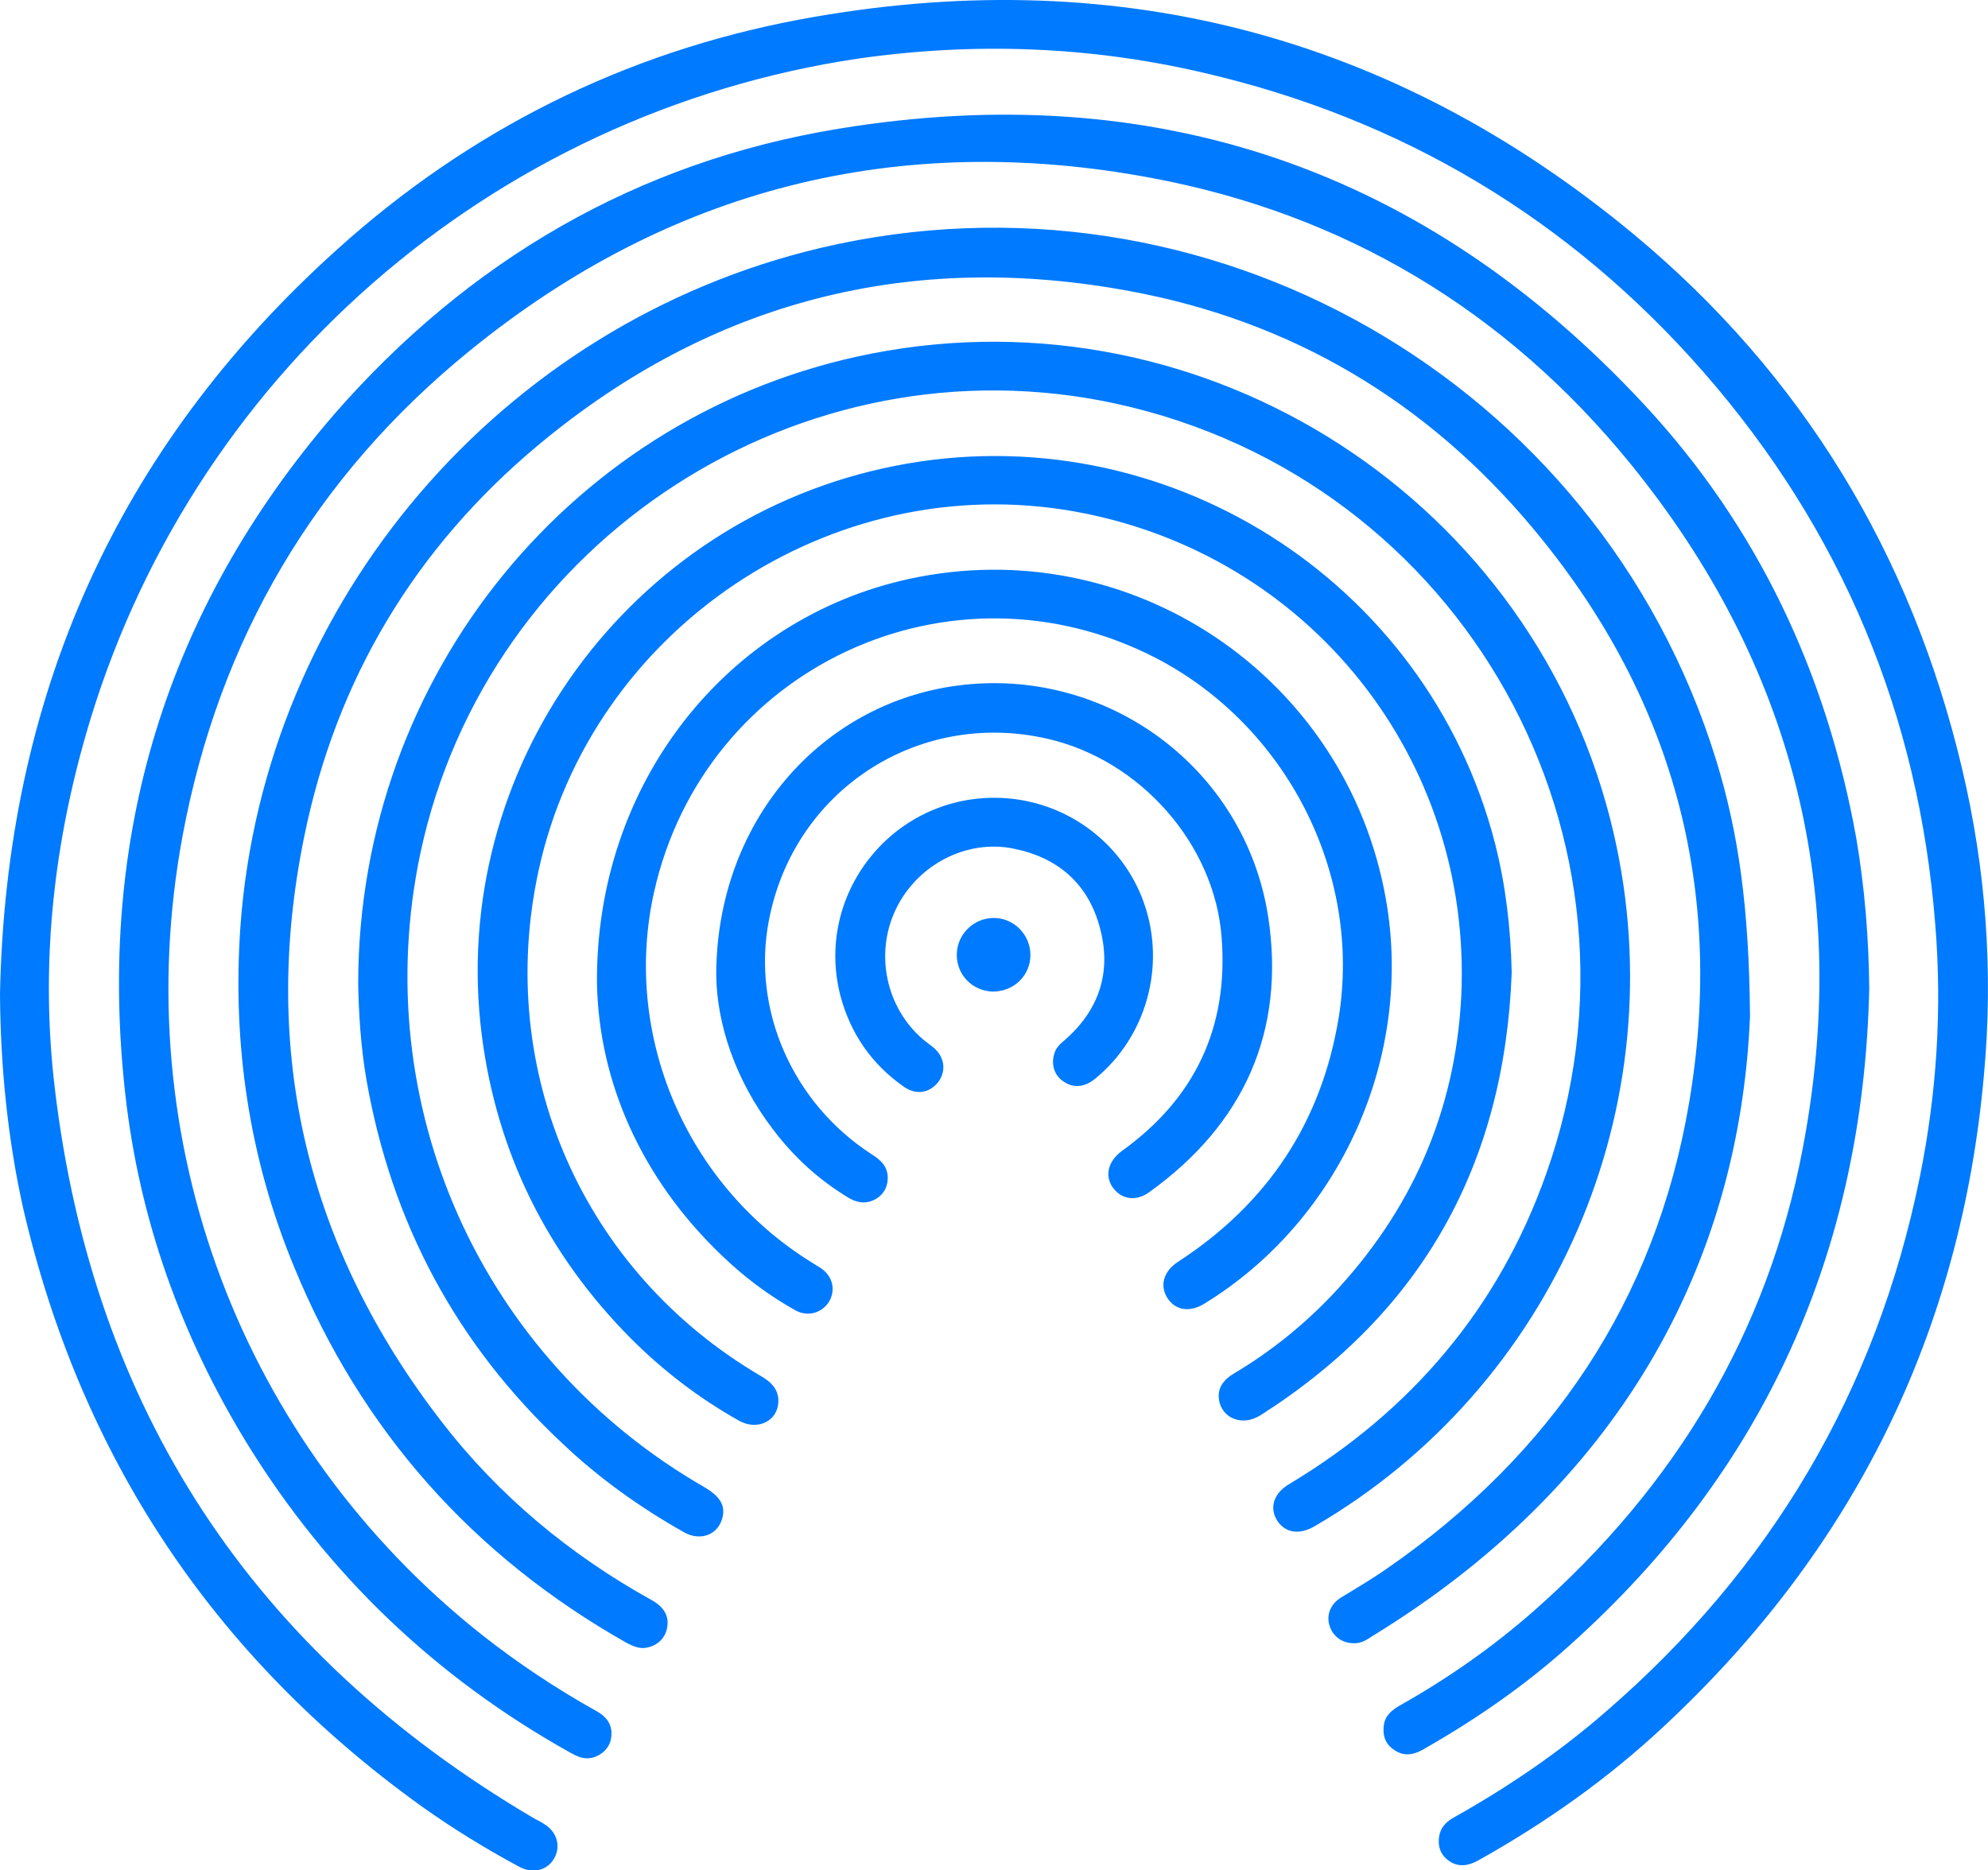 <?xml version="1.0" encoding="utf-8"?><svg version="1.1" id="Layer_1" xmlns="http://www.w3.org/2000/svg" xmlns:xlink="http://www.w3.org/1999/xlink" x="0px" y="0px" viewBox="0 0 122.88 115.63" style="enable-background:new 0 0 122.88 115.63" xml:space="preserve"><style type="text/css"><![CDATA[
	.st0{fill:#007AFE;}
]]></style><g><path class="st0" d="M0,61.43c0.37-18.3,7.18-33.72,20.84-46.01C29.01,8.05,38.58,3.25,49.41,1.21 c19.23-3.59,36.53,0.8,51.58,13.28c10.43,8.67,17.15,19.78,20.28,33c1.48,6.22,1.95,12.57,1.36,18.95 c-1.42,15.98-8.08,29.38-19.78,40.28c-3.47,3.25-7.34,5.98-11.49,8.3c-0.62,0.34-1.24,0.43-1.83,0c-0.53-0.4-0.68-0.93-0.56-1.58 c0.13-0.56,0.5-0.87,0.96-1.12c3.31-1.86,6.44-3.99,9.29-6.47c10.22-8.82,16.75-19.84,19.44-33.06c1.05-5.17,1.39-10.4,0.96-15.64 c-1.02-12.94-5.76-24.33-14.3-34.12c-8.3-9.5-18.67-15.7-30.96-18.54c-7.03-1.64-14.15-1.89-21.3-0.87 C30.34,7,11.61,23.35,5.29,45.48C3.25,52.6,2.51,59.85,3.38,67.22c2.35,19.91,12.26,34.95,29.54,45.14c0.25,0.15,0.5,0.25,0.71,0.4 c0.77,0.46,1.05,1.33,0.65,2.08c-0.4,0.77-1.3,1.02-2.14,0.59c-2.14-1.15-4.21-2.42-6.19-3.84c-12.79-9.23-20.96-21.55-24.52-36.9 C0.46,70.31,0.03,65.89,0,61.43L0,61.43z M63.69,59.04c0,1.27-1.02,2.26-2.32,2.26c-1.27-0.03-2.26-1.05-2.23-2.32 c0.03-1.24,1.05-2.23,2.29-2.23C62.66,56.75,63.69,57.77,63.69,59.04L63.69,59.04z M61.46,49.32c4.18,0,7.9,2.63,9.26,6.53 s0.12,8.27-3.03,10.84c-0.65,0.53-1.33,0.59-1.92,0.19c-0.56-0.34-0.81-1.02-0.62-1.67c0.09-0.4,0.34-0.65,0.65-0.9 c2.14-1.86,2.91-4.21,2.2-6.9c-0.71-2.76-2.6-4.4-5.36-4.95c-2.91-0.59-5.98,1.02-7.28,3.78c-1.3,2.73-0.59,6.07,1.7,8.02 c0.19,0.16,0.4,0.31,0.59,0.46c0.71,0.56,0.87,1.42,0.37,2.14c-0.53,0.71-1.39,0.87-2.17,0.31c-1.98-1.39-3.28-3.28-3.9-5.6 C50.34,55.36,55.05,49.32,61.46,49.32L61.46,49.32z M44.27,60.25c0.03-9.41,6.41-16.72,14.86-17.86 c9.23-1.24,17.83,5.05,19.26,14.3c1.08,7.09-1.52,12.82-7.34,17c-0.84,0.62-1.76,0.46-2.29-0.31c-0.49-0.74-0.25-1.61,0.59-2.23 c4.52-3.25,6.59-7.65,6.16-13.19c-0.43-5.79-5.05-10.99-10.77-12.29c-7.99-1.83-15.67,3.19-17.21,11.21 c-1.08,5.54,1.46,11.3,6.32,14.46c0.53,0.34,0.96,0.68,1.02,1.36c0.03,0.59-0.19,1.08-0.68,1.39c-0.56,0.34-1.11,0.31-1.67,0 c-1.86-1.11-3.44-2.54-4.74-4.27C45.45,66.78,44.3,63.29,44.27,60.25L44.27,60.25z M36.9,60.84c-0.12-12.42,8.05-22.6,19.29-25.05 c13.65-2.97,27.03,5.98,29.47,19.78c1.73,9.75-2.79,19.85-11.21,25.02c-0.9,0.56-1.79,0.43-2.29-0.34 c-0.49-0.77-0.25-1.67,0.68-2.26c5.51-3.59,8.85-8.61,9.91-15.11c1.43-8.92-3.25-18.02-11.3-22.2 c-12.66-6.53-27.9,0.56-31.02,14.46c-1.98,8.85,1.98,18.11,9.75,22.91c0.19,0.12,0.4,0.25,0.59,0.37c0.71,0.5,0.9,1.36,0.46,2.07 c-0.43,0.68-1.3,0.93-2.04,0.53c-1.67-0.93-3.19-2.07-4.58-3.41C39.57,72.79,37.03,66.81,36.9,60.84L36.9,60.84z M93.44,60.13 C93,71.95,87.93,81.12,77.9,87.5c-1.15,0.71-2.35,0.15-2.54-0.9c-0.13-0.68,0.15-1.24,0.93-1.7c2.23-1.33,4.24-2.94,6.04-4.83 c4.89-5.17,7.62-11.3,7.99-18.45c0.71-14.71-9.41-27.4-23.9-30c-15.05-2.69-29.88,7.28-33.13,22.2 C30.59,66.23,36.04,78.61,47,85.05c0.65,0.37,1.15,0.84,1.11,1.64c-0.06,1.18-1.3,1.76-2.41,1.15c-2.48-1.39-4.71-3.1-6.69-5.08 c-5.17-5.2-8.3-11.49-9.23-18.76c-2.11-16.5,9.1-31.95,25.54-35.2c16.56-3.28,32.88,7,37.09,23.34 C93.07,54.74,93.38,57.4,93.44,60.13L93.44,60.13z M22.14,60.78c0.03-19.1,13.38-35.33,31.73-38.92 c20.74-4.06,41.15,9.13,45.88,29.69c3.87,16.78-3.65,34.18-18.52,42.82c-0.93,0.53-1.79,0.4-2.29-0.37 c-0.49-0.8-0.21-1.67,0.71-2.23c7.55-4.52,12.97-10.87,15.91-19.17c7.37-20.71-5.11-42.97-26.6-47.65 c-19.41-4.21-38.82,8.36-42.97,27.77C22.69,68.3,29.72,84,43.56,91.95c0.9,0.53,1.27,1.08,1.11,1.8c-0.22,1.11-1.36,1.58-2.42,0.96 c-2.69-1.52-5.2-3.31-7.46-5.45c-6.56-6.13-10.59-13.65-12.14-22.51C22.29,64.68,22.17,62.54,22.14,60.78L22.14,60.78z M108.17,62.82c-0.65,15.57-8.27,29.13-23.4,38.36c-0.28,0.19-0.56,0.37-0.93,0.4c-0.74,0.06-1.39-0.31-1.64-1.02 c-0.25-0.68,0.03-1.39,0.68-1.79c0.96-0.59,1.92-1.15,2.85-1.8c10.15-7.03,16.59-16.56,18.67-28.76 c2.26-13.31-1.02-25.26-9.69-35.6c-6.53-7.8-14.86-12.76-24.86-14.61c-13.62-2.54-25.91,0.62-36.56,9.5 c-7.62,6.35-12.51,14.49-14.49,24.24c-2.72,13.31,0.19,25.39,8.48,36.13c3.53,4.58,7.93,8.24,13,11.05 c0.77,0.43,1.08,0.99,0.96,1.67c-0.09,0.65-0.59,1.15-1.27,1.27c-0.43,0.09-0.84-0.09-1.21-0.28C29.23,96.2,22.32,88.42,18.17,78.3 c-2.79-6.75-3.81-13.78-3.31-21.02C16.32,37.15,30.99,20,50.71,15.33c23.87-5.63,48.11,8.2,55.36,31.64 C107.46,51.49,108.11,56.07,108.17,62.82L108.17,62.82z M115.54,61.12c-0.37,16.19-6.44,29.81-18.58,40.65 c-2.76,2.48-5.82,4.58-9.04,6.41c-0.62,0.34-1.21,0.4-1.79-0.03c-0.53-0.37-0.68-0.9-0.59-1.52c0.09-0.59,0.49-0.9,0.96-1.18 c2.97-1.67,5.76-3.62,8.33-5.88c8.7-7.68,14.43-17.15,16.6-28.58c3-15.7-0.56-29.91-10.65-42.32 c-7.68-9.44-17.65-15.45-29.66-17.68c-15.6-2.91-29.75,0.65-42.07,10.68c-9.57,7.77-15.51,17.86-17.77,30.03 C7.8,70.5,14.92,89.29,29.78,101.06c2.23,1.76,4.61,3.34,7.12,4.74c0.71,0.4,0.99,0.96,0.87,1.67c-0.09,0.59-0.59,1.08-1.24,1.21 c-0.5,0.09-0.9-0.12-1.3-0.34c-8.3-4.64-14.95-10.99-19.94-19.07c-4.09-6.66-6.69-13.9-7.55-21.67 c-1.76-15.82,2.51-29.91,12.91-41.98C28.95,16.1,39.38,10,51.83,7.96c19.57-3.22,36.28,2.51,49.78,17.03 c7.06,7.59,11.3,16.66,13.13,26.84C115.26,54.89,115.51,57.99,115.54,61.12L115.54,61.12z"/></g></svg>